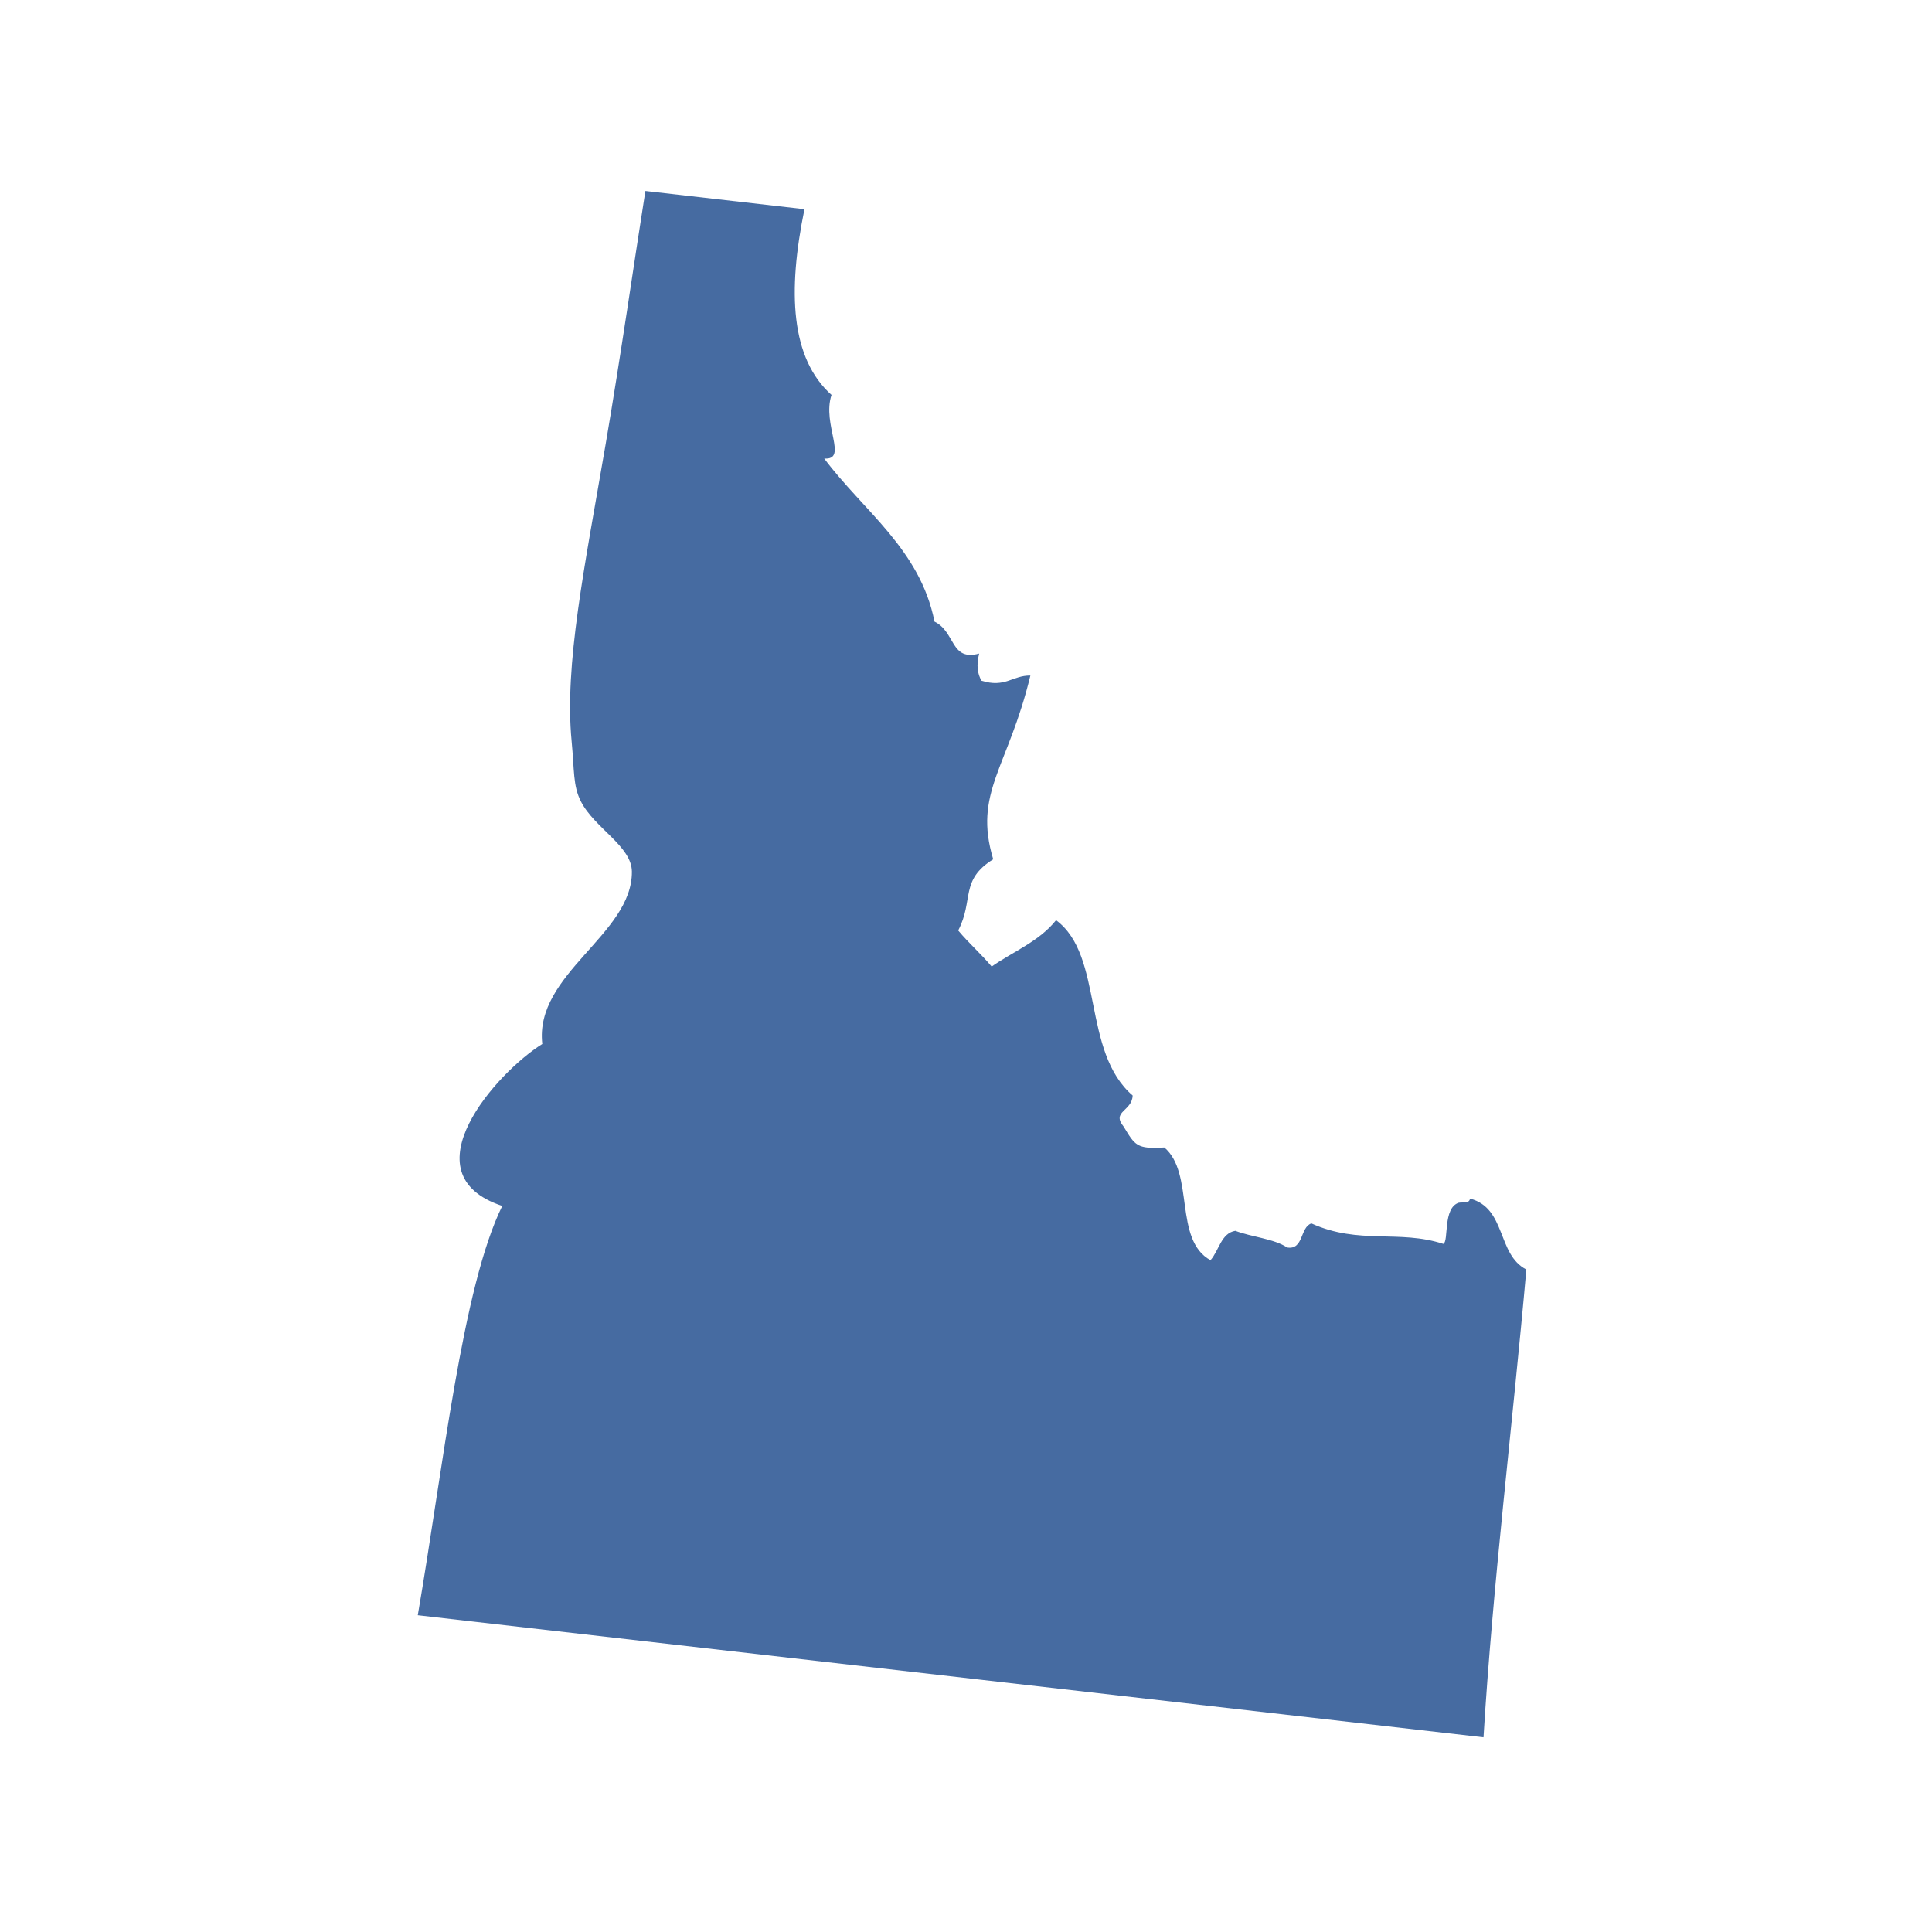 <?xml version="1.0" encoding="utf-8"?>
<!DOCTYPE svg PUBLIC "-//W3C//DTD SVG 1.1//EN" "http://www.w3.org/Graphics/SVG/1.1/DTD/svg11.dtd">
<svg version="1.1" id="Layer_1" xmlns="http://www.w3.org/2000/svg" xmlns:xlink="http://www.w3.org/1999/xlink" x="0px" y="0px"
	 width="500px" height="500px" viewBox="0 0 500 500" enable-background="new 0 0 500 500" xml:space="preserve">
<g>
	<g>
		<path fill="#466ba1" d="M167.027,49.423c13.72,1.574,27.443,3.145,41.167,4.715
			c-4.399,21.371-3.58,38.602,7.003,48.071c-2.531,7.59,4.418,16.926-1.887,16.464c10.144,13.56,24.84,23.505,28.534,42.196
			c5.489,2.668,4.086,10.323,11.559,8.272c-0.797,3.133-0.378,5.295,0.591,7.018c6.122,1.948,8.035-1.395,12.663-1.33
			c-5.768,23.944-14.832,30.264-9.617,47.556c-8.692,5.414-4.96,10.537-9.062,18.424c2.707,3.256,5.954,6.081,8.661,9.332
			c5.611-3.926,12.298-6.5,16.666-11.993c12.412,9.138,6.596,33.977,19.827,45.368c-0.164,4.129-5.601,4.083-2.314,8.074
			c2.897,4.784,3.332,5.852,10.503,5.375c7.879,6.633,2.355,23.906,11.951,29.174c2.199-2.462,2.748-7.007,6.431-7.604
			c4.239,1.624,10.003,2.035,13.407,4.314c4.304,0.706,3.309-5.257,6.274-6.229c12.359,5.589,22.647,1.54,34.149,5.299
			c1.452-0.693-0.18-9.328,3.998-10.658c1.102-0.191,2.715,0.271,2.905-1.064c9.458,2.467,6.931,14.452,14.577,18.355
			c-3.568,40.256-8.722,81.77-11.085,121.064c-91.937-10.528-183.873-21.062-275.806-31.594
			c6.58-38.281,11.516-84.881,21.862-105.928c-25.007-8.249-1.35-34.651,10.361-41.91c-2.082-18.176,23.318-28.308,23.185-44.609
			c-0.057-6.618-9.679-11.238-13.209-18.195c-2.062-4.067-1.658-7.994-2.386-15.564c-1.906-19.731,3.332-44.941,8.802-76.844
			C160.6,92.432,164.306,66.517,167.027,49.423z"/>
	</g>
</g>
</svg>
